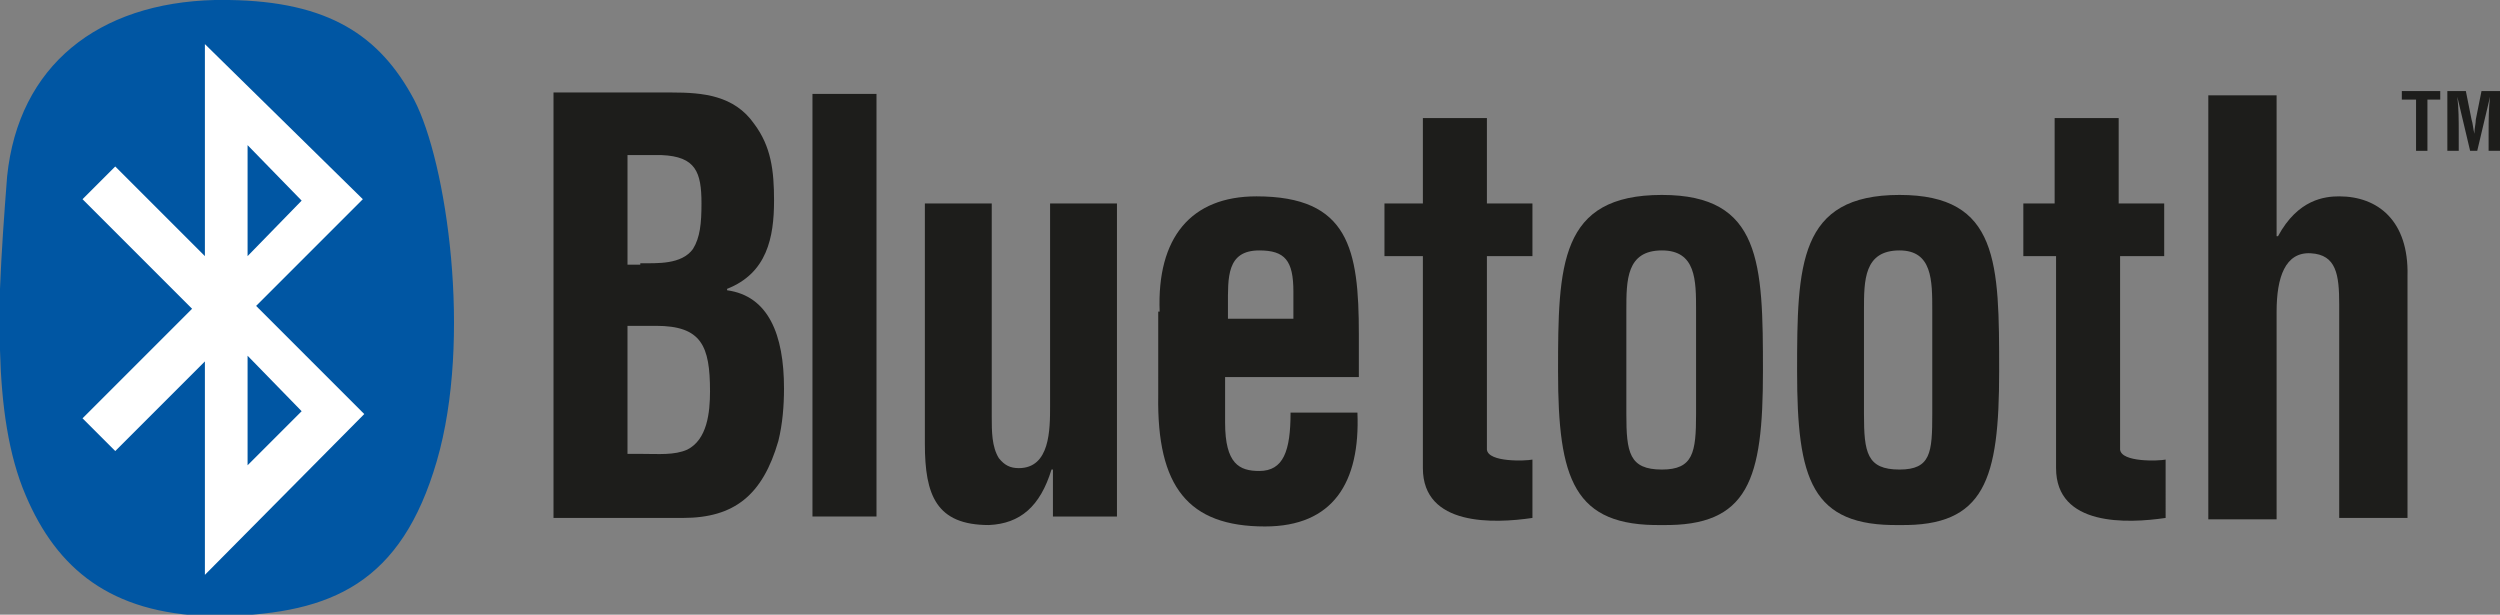 <?xml version="1.0" encoding="utf-8"?>
<!-- Generator: Adobe Illustrator 19.0.0, SVG Export Plug-In . SVG Version: 6.00 Build 0)  -->
<svg version="1.1" id="Capa_1" xmlns="http://www.w3.org/2000/svg" xmlns:xlink="http://www.w3.org/1999/xlink" x="0px" y="0px"
	 viewBox="0 0 175.7 43.2" style="enable-background:new 0 0 175.7 43.2;" xml:space="preserve">
<rect x="0" y="0" width="175.7" height="43.2" fill="#808080" stroke="none"/>
<style type="text/css">
	.st0{fill-rule:evenodd;clip-rule:evenodd;fill:#1D1D1B;}
	.st1{fill-rule:evenodd;clip-rule:evenodd;fill:#0056A3;}
	.st2{fill-rule:evenodd;clip-rule:evenodd;fill:#FFFFFF;}
</style>
<g id="XMLID_13645_">
	<path id="XMLID_15171_" class="st0" d="M38.9,36.3V6.5h8.3c2.2,0,4.4,0.2,5.8,2.2c1.2,1.6,1.4,3.3,1.4,5.4c0,2.6-0.5,5.1-3.3,6.2
		v0.1c2.9,0.4,4,3.1,4,6.9c0,1.2-0.1,2.5-0.4,3.7c-1.1,3.8-3.1,5.4-6.7,5.4H38.9L38.9,36.3z M45,18.5c1.2,0,2.9,0.1,3.7-1
		c0.5-0.8,0.6-1.8,0.6-3.2c0-2.2-0.4-3.3-2.8-3.4h-2.4v7.7H45L45,18.5z M45.2,31.9c1.1,0,2.2,0.1,3.1-0.3c1.4-0.7,1.6-2.6,1.6-4.1
		c0-3.2-0.6-4.6-3.8-4.6h-2v9H45.2L45.2,31.9z"/>
	<polygon id="XMLID_15170_" class="st0" points="57.1,6.6 61.6,6.6 61.6,36.3 57.1,36.3 57.1,6.6 	"/>
	<path id="XMLID_15169_" class="st0" d="M73.9,33L73.9,33c-0.8,2.6-2.2,3.8-4.4,3.9c-3.7,0-4.5-2.1-4.5-5.7V14.3h4.7v15
		c0,1,0,2.1,0.5,2.9c0.4,0.5,0.8,0.7,1.4,0.7c2.2,0,2.2-2.7,2.2-4.4V14.3h4.7v22h-4.5V33L73.9,33z"/>
	<path id="XMLID_15166_" class="st0" d="M81.5,21.9c-0.2-5.2,2.2-8.1,6.8-8.1c6.5,0,7.2,3.7,7.2,9.7v3h-9.4v3.2c0,2.9,1,3.4,2.4,3.4
		c1.7,0,2.2-1.4,2.2-4.1h4.7c0.2,4.9-1.7,8-6.5,8c-5.4,0-7.6-2.8-7.5-9.2V21.9L81.5,21.9z M90.9,22.4v-1.9c0-2.2-0.6-2.9-2.4-2.9
		c-2.3,0-2.2,1.9-2.2,3.9v0.9H90.9L90.9,22.4z"/>
	<path id="XMLID_15165_" class="st0" d="M107.7,36.4c-2.7,0.4-7.7,0.6-7.7-3.5V18h-2.7v-3.7h2.7v-6h4.5v6h3.2V18h-3.2v13.6
		c0.1,0.9,2.7,0.8,3.2,0.7V36.4L107.7,36.4z"/>
	<path id="XMLID_15162_" class="st0" d="M109.5,26.1c0-7.5,0.1-12.4,7.3-12.4c7,0,7.1,4.8,7.1,12.4c0,7.6-1,10.9-7.1,10.8
		C110.6,37,109.5,33.7,109.5,26.1L109.5,26.1z M114.3,29.1c0,2.7,0.2,3.9,2.5,3.9c2.2,0,2.4-1.2,2.4-3.9v-7.3c0-2.1,0-4.2-2.4-4.2
		c-2.5,0-2.5,2.1-2.5,4.2V29.1L114.3,29.1z"/>
	<path id="XMLID_14902_" class="st0" d="M126.3,26.1c0-7.5,0.1-12.4,7.2-12.4c7,0,7,4.8,7,12.4c0,7.6-1,10.9-7,10.8
		C127.3,37,126.3,33.7,126.3,26.1L126.3,26.1z M131,29.1c0,2.7,0.2,3.9,2.5,3.9c2.2,0,2.3-1.2,2.3-3.9v-7.3c0-2.1,0-4.2-2.3-4.2
		c-2.5,0-2.5,2.1-2.5,4.2V29.1L131,29.1z"/>
	<path id="XMLID_13781_" class="st0" d="M152.2,36.4c-2.7,0.4-7.7,0.6-7.7-3.5V18h-2.3v-3.7h2.2v-6h4.5v6h3.2V18H149v13.6
		c0.1,0.9,2.7,0.8,3.2,0.7V36.4L152.2,36.4z"/>
	<path id="XMLID_13650_" class="st0" d="M155.2,36.3V6.7h4.8v9.9h0.1c1.4-2.6,3.3-2.8,4.3-2.8c2.7,0,4.9,1.7,4.8,5.6v17h-4.8v-15
		c0-2.1-0.2-3.5-2-3.6c-1.8-0.1-2.4,1.7-2.4,4.1v14.6H155.2L155.2,36.3z"/>
	<polygon id="XMLID_13646_" class="st0" points="168.8,6.4 171.5,6.4 171.5,7 170.6,7 170.6,10.6 169.8,10.6 169.8,7 168.8,7 
		168.8,6.4 	"/>
	<path id="XMLID_13648_" class="st0" d="M172.8,10.6H172V6.4h1.3l0.4,2c0.1,0.3,0.1,0.6,0.2,1h0c0-0.4,0.1-0.7,0.1-1l0.4-2h1.3v4.2
		h-0.8V9.3c0-0.8,0-1.7,0.1-2.5h0l-0.9,3.8h-0.5l-0.9-3.8h0c0.1,0.8,0.1,1.7,0.1,2.5V10.6L172.8,10.6z"/>
	<path id="XMLID_13649_" class="st1" d="M15.1,0C6.9,0.2,1.3,4.6,0.5,12.4C0.3,15,0.1,17.7,0,20.3v4.3c0.1,3.9,0.6,7.4,1.8,10.2
		c2.2,5.2,6,8.3,12.9,8.5h1.1c7.5-0.2,12.4-2.3,14.9-10.9c2.5-8.6,0.7-21-1.6-25.4C26.7,2.5,23.1,0.1,16.1,0H15.1L15.1,0z"/>
	<path id="XMLID_13654_" class="st2" d="M25.6,29.1L18,21.5l7.5-7.5L14.4,3.1V18l-6.3-6.3l-2.3,2.3l7.7,7.7l-7.7,7.7l2.3,2.3
		l6.3-6.3v15L25.6,29.1L25.6,29.1z M17.4,10.2l3.8,3.9L17.4,18V10.2L17.4,10.2z M17.4,25l3.8,3.9l-3.8,3.8V25L17.4,25z"/>
</g>
</svg>
